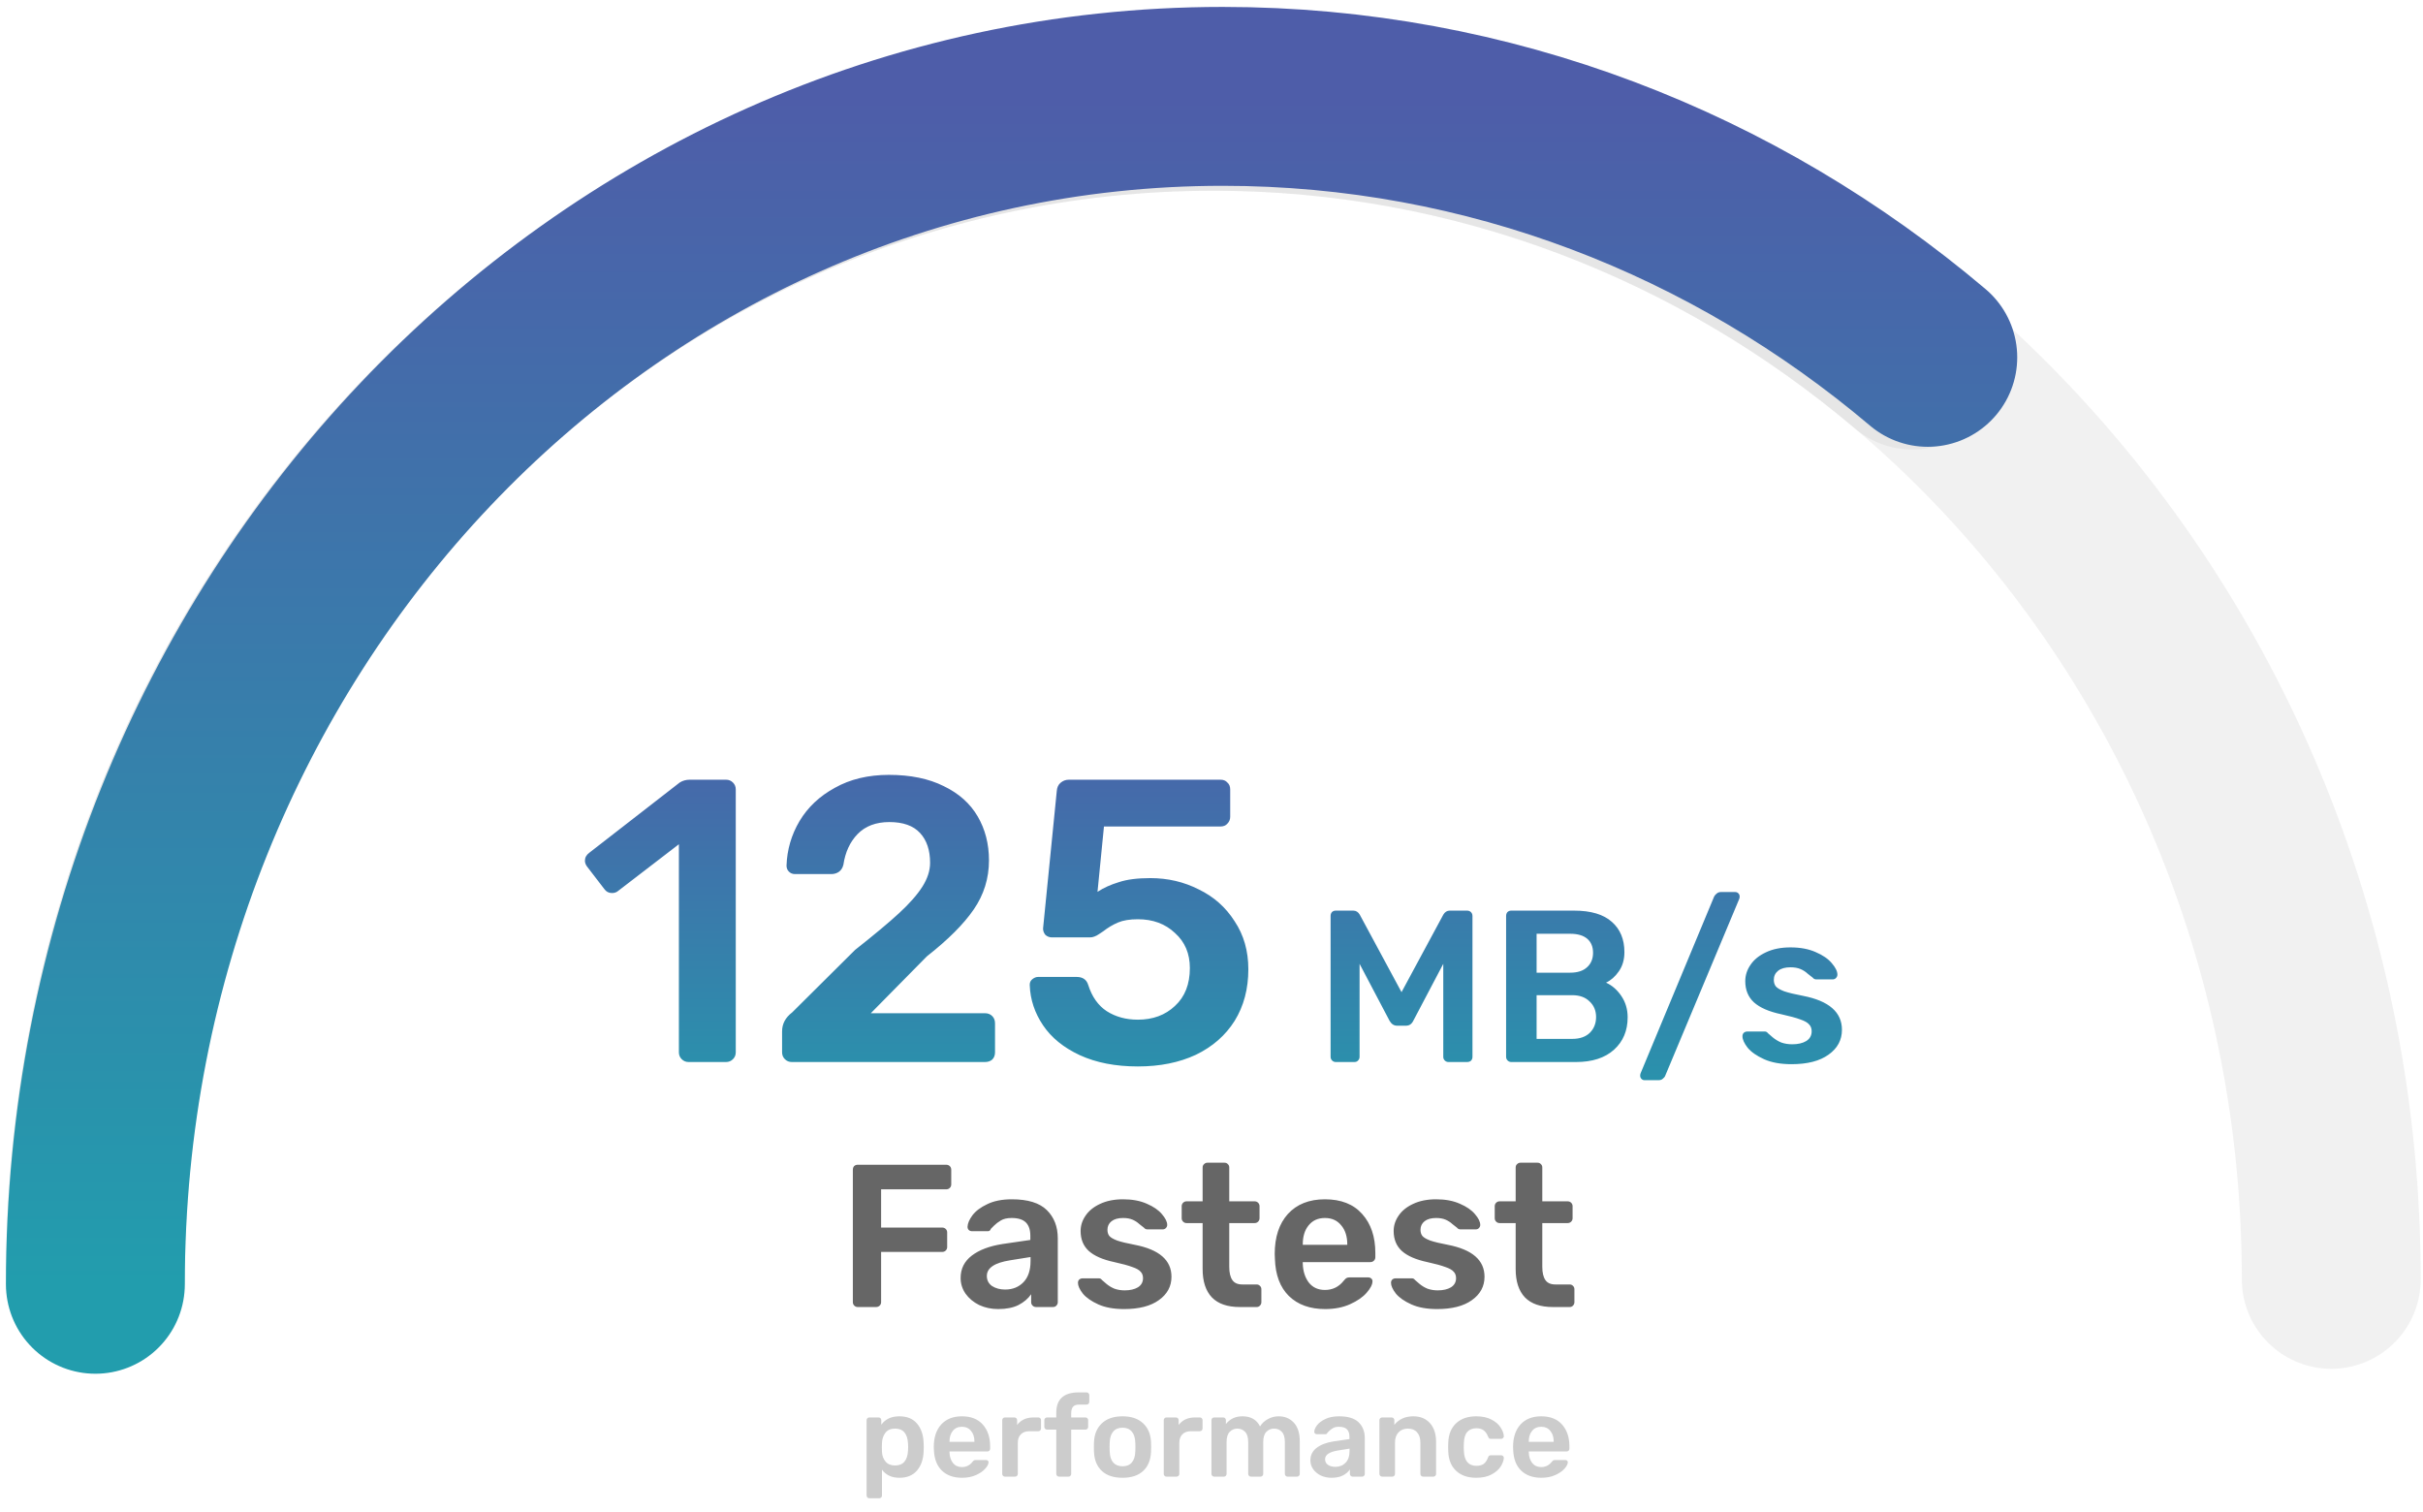 <svg width="298" height="186" viewBox="0 0 298 186" fill="none" xmlns="http://www.w3.org/2000/svg">
<path d="M84.687 130.612C84.356 130.612 84.075 130.496 83.843 130.264C83.612 130.033 83.496 129.752 83.496 129.421V103.828L76.007 109.581C75.808 109.747 75.56 109.829 75.263 109.829C74.866 109.829 74.552 109.664 74.32 109.333L72.187 106.556C72.022 106.324 71.939 106.093 71.939 105.861C71.939 105.464 72.121 105.134 72.485 104.869L83.595 96.239C83.959 96.007 84.373 95.892 84.835 95.892H89.299C89.63 95.892 89.911 96.007 90.143 96.239C90.374 96.47 90.49 96.751 90.49 97.082V129.421C90.49 129.752 90.374 130.033 90.143 130.264C89.911 130.496 89.63 130.612 89.299 130.612H84.687ZM97.378 130.612C97.047 130.612 96.766 130.496 96.534 130.264C96.303 130.033 96.187 129.752 96.187 129.421V126.842C96.187 125.916 96.601 125.139 97.427 124.511L105.165 116.823C107.513 114.971 109.315 113.467 110.571 112.309C111.861 111.119 112.82 110.028 113.448 109.036C114.076 108.044 114.39 107.068 114.39 106.109C114.39 104.555 113.977 103.332 113.15 102.439C112.324 101.546 111.067 101.1 109.381 101.1C107.727 101.1 106.421 101.596 105.462 102.588C104.537 103.547 103.958 104.803 103.726 106.357C103.627 106.754 103.429 107.052 103.131 107.25C102.867 107.415 102.569 107.498 102.238 107.498H97.774C97.477 107.498 97.229 107.399 97.03 107.2C96.832 107.002 96.733 106.754 96.733 106.456C96.799 104.505 97.328 102.687 98.32 101C99.345 99.281 100.8 97.909 102.685 96.884C104.57 95.825 106.785 95.296 109.331 95.296C111.977 95.296 114.225 95.759 116.077 96.685C117.929 97.578 119.317 98.818 120.243 100.405C121.169 101.992 121.632 103.795 121.632 105.812C121.632 108.027 121.004 110.044 119.747 111.863C118.524 113.648 116.606 115.566 113.994 117.616L107.099 124.61H121.136C121.5 124.61 121.797 124.726 122.029 124.957C122.26 125.189 122.376 125.486 122.376 125.85V129.421C122.376 129.785 122.26 130.083 122.029 130.314C121.797 130.512 121.5 130.612 121.136 130.612H97.378ZM139.94 131.157C137.196 131.157 134.815 130.694 132.798 129.768C130.814 128.843 129.309 127.619 128.284 126.098C127.259 124.577 126.714 122.94 126.647 121.188V121.088C126.647 120.824 126.747 120.609 126.945 120.444C127.177 120.245 127.425 120.146 127.689 120.146H132.401C133.162 120.146 133.641 120.477 133.839 121.138C134.302 122.593 135.063 123.668 136.121 124.362C137.212 125.056 138.485 125.404 139.94 125.404C141.792 125.404 143.313 124.841 144.503 123.717C145.727 122.593 146.339 121.039 146.339 119.055C146.339 117.269 145.727 115.831 144.503 114.74C143.313 113.615 141.792 113.053 139.94 113.053C138.948 113.053 138.138 113.185 137.51 113.45C136.882 113.715 136.27 114.078 135.675 114.541C135.609 114.574 135.46 114.673 135.228 114.839C134.997 115.004 134.782 115.12 134.583 115.186C134.418 115.252 134.236 115.285 134.038 115.285H129.375C129.078 115.285 128.813 115.186 128.582 114.988C128.383 114.756 128.284 114.492 128.284 114.194L129.971 97.28C130.004 96.85 130.153 96.52 130.417 96.288C130.715 96.024 131.062 95.892 131.459 95.892H150.108C150.472 95.892 150.753 96.007 150.951 96.239C151.183 96.437 151.299 96.718 151.299 97.082V100.455C151.299 100.785 151.183 101.067 150.951 101.298C150.753 101.529 150.472 101.645 150.108 101.645H135.774L134.98 109.68C135.741 109.184 136.617 108.788 137.609 108.49C138.601 108.159 139.891 107.994 141.478 107.994C143.627 107.994 145.611 108.457 147.43 109.383C149.282 110.276 150.753 111.582 151.844 113.301C152.969 114.988 153.531 116.955 153.531 119.204C153.531 121.617 152.969 123.734 151.844 125.552C150.72 127.338 149.133 128.727 147.083 129.719C145.033 130.678 142.652 131.157 139.94 131.157ZM164.285 130.612C164.108 130.612 163.957 130.55 163.833 130.425C163.709 130.301 163.647 130.151 163.647 129.973V112.657C163.647 112.462 163.7 112.302 163.806 112.178C163.93 112.054 164.09 111.992 164.285 111.992H166.44C166.777 111.992 167.043 112.16 167.238 112.497L172.371 122.02L177.505 112.497C177.7 112.16 177.966 111.992 178.303 111.992H180.431C180.626 111.992 180.786 112.054 180.91 112.178C181.034 112.302 181.096 112.462 181.096 112.657V129.973C181.096 130.168 181.034 130.328 180.91 130.452C180.786 130.558 180.626 130.612 180.431 130.612H178.144C177.966 130.612 177.816 130.55 177.691 130.425C177.567 130.301 177.505 130.151 177.505 129.973V118.535L173.808 125.558C173.613 125.948 173.32 126.143 172.93 126.143H171.813C171.44 126.143 171.139 125.948 170.908 125.558L167.211 118.535V129.973C167.211 130.151 167.149 130.301 167.025 130.425C166.918 130.55 166.768 130.612 166.573 130.612H164.285ZM185.872 130.612C185.694 130.612 185.543 130.55 185.419 130.425C185.295 130.301 185.233 130.151 185.233 129.973V112.657C185.233 112.462 185.286 112.302 185.393 112.178C185.517 112.054 185.676 111.992 185.872 111.992H193.586C195.66 111.992 197.212 112.453 198.241 113.375C199.269 114.279 199.783 115.521 199.783 117.099C199.783 118.021 199.553 118.81 199.092 119.466C198.648 120.105 198.125 120.566 197.522 120.849C198.267 121.186 198.897 121.736 199.411 122.499C199.925 123.261 200.182 124.13 200.182 125.105C200.182 126.755 199.624 128.085 198.507 129.095C197.389 130.106 195.829 130.612 193.825 130.612H185.872ZM193.107 119.626C194.011 119.626 194.703 119.404 195.182 118.961C195.678 118.517 195.926 117.923 195.926 117.179C195.926 116.434 195.687 115.857 195.208 115.45C194.729 115.042 194.029 114.838 193.107 114.838H188.984V119.626H193.107ZM193.373 127.765C194.295 127.765 195.013 127.517 195.527 127.021C196.042 126.506 196.299 125.859 196.299 125.079C196.299 124.299 196.033 123.66 195.501 123.164C194.986 122.649 194.277 122.392 193.373 122.392H188.984V127.765H193.373ZM202.253 132.846C202.111 132.846 201.987 132.793 201.881 132.686C201.774 132.58 201.721 132.447 201.721 132.287C201.721 132.181 201.739 132.083 201.774 131.995L210.818 110.263C210.889 110.121 210.996 109.997 211.138 109.89C211.279 109.766 211.457 109.704 211.67 109.704H213.399C213.558 109.704 213.691 109.757 213.798 109.864C213.904 109.97 213.957 110.103 213.957 110.263C213.957 110.369 213.939 110.467 213.904 110.555L204.807 132.287C204.754 132.429 204.656 132.553 204.514 132.66C204.39 132.784 204.213 132.846 203.982 132.846H202.253ZM220.34 130.878C218.992 130.878 217.866 130.674 216.961 130.266C216.057 129.858 215.383 129.388 214.94 128.856C214.514 128.306 214.301 127.836 214.301 127.446C214.301 127.269 214.355 127.127 214.461 127.021C214.585 126.914 214.727 126.861 214.887 126.861H217.068C217.21 126.861 217.334 126.932 217.44 127.074C217.529 127.145 217.724 127.313 218.025 127.579C218.345 127.845 218.699 128.058 219.089 128.218C219.497 128.359 219.941 128.43 220.419 128.43C221.129 128.43 221.705 128.297 222.148 128.031C222.592 127.748 222.813 127.349 222.813 126.834C222.813 126.48 222.707 126.196 222.494 125.983C222.299 125.753 221.936 125.549 221.404 125.371C220.889 125.176 220.109 124.964 219.063 124.733C217.555 124.414 216.438 123.926 215.711 123.27C215.002 122.614 214.647 121.745 214.647 120.663C214.647 119.954 214.86 119.289 215.286 118.668C215.711 118.03 216.341 117.516 217.174 117.125C218.025 116.718 219.036 116.514 220.207 116.514C221.412 116.514 222.45 116.709 223.319 117.099C224.188 117.471 224.844 117.923 225.287 118.455C225.748 118.987 225.979 119.457 225.979 119.865C225.979 120.025 225.917 120.167 225.793 120.291C225.686 120.397 225.553 120.45 225.394 120.45H223.399C223.203 120.45 223.053 120.379 222.946 120.238C222.822 120.149 222.618 119.989 222.335 119.759C222.069 119.511 221.767 119.315 221.43 119.174C221.093 119.032 220.685 118.961 220.207 118.961C219.55 118.961 219.045 119.103 218.69 119.386C218.336 119.67 218.158 120.043 218.158 120.504C218.158 120.823 218.238 121.089 218.398 121.302C218.575 121.514 218.921 121.718 219.435 121.913C219.949 122.091 220.721 122.277 221.749 122.472C224.941 123.093 226.537 124.485 226.537 126.648C226.537 127.907 225.988 128.927 224.888 129.707C223.806 130.487 222.29 130.878 220.34 130.878Z" fill="url(#paint0_linear)"/>
<path opacity="0.6" d="M105.491 160.744C105.324 160.744 105.182 160.686 105.066 160.569C104.949 160.453 104.891 160.311 104.891 160.144V143.869C104.891 143.686 104.941 143.536 105.041 143.419C105.157 143.303 105.307 143.244 105.491 143.244H116.366C116.549 143.244 116.699 143.303 116.816 143.419C116.932 143.536 116.991 143.686 116.991 143.869V145.669C116.991 145.836 116.932 145.978 116.816 146.094C116.699 146.211 116.549 146.269 116.366 146.269H108.366V150.969H115.866C116.049 150.969 116.199 151.028 116.316 151.144C116.432 151.261 116.491 151.403 116.491 151.569V153.369C116.491 153.536 116.432 153.678 116.316 153.794C116.199 153.911 116.049 153.969 115.866 153.969H108.366V160.144C108.366 160.311 108.307 160.453 108.191 160.569C108.074 160.686 107.924 160.744 107.741 160.744H105.491ZM122.77 160.994C121.92 160.994 121.137 160.828 120.42 160.494C119.72 160.144 119.162 159.678 118.745 159.094C118.345 158.511 118.145 157.869 118.145 157.169C118.145 156.036 118.603 155.119 119.52 154.419C120.437 153.719 121.695 153.244 123.295 152.994L126.72 152.494V151.969C126.72 151.253 126.537 150.711 126.17 150.344C125.803 149.978 125.22 149.794 124.42 149.794C123.87 149.794 123.428 149.894 123.095 150.094C122.762 150.294 122.487 150.503 122.27 150.719C122.07 150.919 121.937 151.053 121.87 151.119C121.803 151.319 121.678 151.419 121.495 151.419H119.545C119.395 151.419 119.262 151.369 119.145 151.269C119.045 151.169 118.995 151.036 118.995 150.869C119.012 150.453 119.212 149.986 119.595 149.469C119.995 148.936 120.603 148.478 121.42 148.094C122.237 147.694 123.245 147.494 124.445 147.494C126.412 147.494 127.845 147.936 128.745 148.819C129.645 149.703 130.095 150.861 130.095 152.294V160.144C130.095 160.311 130.037 160.453 129.92 160.569C129.82 160.686 129.678 160.744 129.495 160.744H127.42C127.253 160.744 127.112 160.686 126.995 160.569C126.878 160.453 126.82 160.311 126.82 160.144V159.169C126.453 159.703 125.937 160.144 125.27 160.494C124.603 160.828 123.77 160.994 122.77 160.994ZM123.62 158.594C124.537 158.594 125.287 158.294 125.87 157.694C126.453 157.094 126.745 156.228 126.745 155.094V154.594L124.245 154.994C122.328 155.294 121.37 155.936 121.37 156.919C121.37 157.453 121.587 157.869 122.02 158.169C122.47 158.453 123.003 158.594 123.62 158.594ZM138.252 160.994C136.985 160.994 135.927 160.803 135.077 160.419C134.227 160.036 133.593 159.594 133.177 159.094C132.777 158.578 132.577 158.136 132.577 157.769C132.577 157.603 132.627 157.469 132.727 157.369C132.843 157.269 132.977 157.219 133.127 157.219H135.177C135.31 157.219 135.427 157.286 135.527 157.419C135.61 157.486 135.793 157.644 136.077 157.894C136.377 158.144 136.71 158.344 137.077 158.494C137.46 158.628 137.877 158.694 138.327 158.694C138.993 158.694 139.535 158.569 139.952 158.319C140.368 158.053 140.577 157.678 140.577 157.194C140.577 156.861 140.477 156.594 140.277 156.394C140.093 156.178 139.752 155.986 139.252 155.819C138.768 155.636 138.035 155.436 137.052 155.219C135.635 154.919 134.585 154.461 133.902 153.844C133.235 153.228 132.902 152.411 132.902 151.394C132.902 150.728 133.102 150.103 133.502 149.519C133.902 148.919 134.493 148.436 135.277 148.069C136.077 147.686 137.027 147.494 138.127 147.494C139.26 147.494 140.235 147.678 141.052 148.044C141.868 148.394 142.485 148.819 142.902 149.319C143.335 149.819 143.552 150.261 143.552 150.644C143.552 150.794 143.493 150.928 143.377 151.044C143.277 151.144 143.152 151.194 143.002 151.194H141.127C140.943 151.194 140.802 151.128 140.702 150.994C140.585 150.911 140.393 150.761 140.127 150.544C139.877 150.311 139.593 150.128 139.277 149.994C138.96 149.861 138.577 149.794 138.127 149.794C137.51 149.794 137.035 149.928 136.702 150.194C136.368 150.461 136.202 150.811 136.202 151.244C136.202 151.544 136.277 151.794 136.427 151.994C136.593 152.194 136.918 152.386 137.402 152.569C137.885 152.736 138.61 152.911 139.577 153.094C142.577 153.678 144.077 154.986 144.077 157.019C144.077 158.203 143.56 159.161 142.527 159.894C141.51 160.628 140.085 160.994 138.252 160.994ZM152.483 160.744C150.966 160.744 149.825 160.353 149.058 159.569C148.291 158.769 147.908 157.603 147.908 156.069V150.419H145.933C145.766 150.419 145.625 150.361 145.508 150.244C145.391 150.128 145.333 149.986 145.333 149.819V148.344C145.333 148.178 145.391 148.036 145.508 147.919C145.625 147.803 145.766 147.744 145.933 147.744H147.908V143.594C147.908 143.411 147.966 143.269 148.083 143.169C148.2 143.053 148.341 142.994 148.508 142.994H150.583C150.766 142.994 150.908 143.053 151.008 143.169C151.125 143.269 151.183 143.411 151.183 143.594V147.744H154.308C154.475 147.744 154.616 147.803 154.733 147.919C154.85 148.036 154.908 148.178 154.908 148.344V149.819C154.908 149.986 154.85 150.128 154.733 150.244C154.616 150.361 154.475 150.419 154.308 150.419H151.183V155.794C151.183 156.511 151.308 157.053 151.558 157.419C151.808 157.786 152.216 157.969 152.783 157.969H154.533C154.716 157.969 154.858 158.028 154.958 158.144C155.075 158.244 155.133 158.386 155.133 158.569V160.144C155.133 160.311 155.075 160.453 154.958 160.569C154.858 160.686 154.716 160.744 154.533 160.744H152.483ZM162.975 160.994C161.108 160.994 159.625 160.461 158.525 159.394C157.441 158.328 156.866 156.811 156.8 154.844L156.775 154.219C156.775 152.136 157.316 150.494 158.4 149.294C159.5 148.094 161.016 147.494 162.95 147.494C164.933 147.494 166.458 148.094 167.525 149.294C168.608 150.494 169.15 152.094 169.15 154.094V154.619C169.15 154.786 169.091 154.928 168.975 155.044C168.858 155.161 168.708 155.219 168.525 155.219H160.225V155.419C160.258 156.353 160.508 157.128 160.975 157.744C161.458 158.344 162.116 158.644 162.95 158.644C163.9 158.644 164.675 158.261 165.275 157.494C165.425 157.311 165.541 157.203 165.625 157.169C165.708 157.119 165.85 157.094 166.05 157.094H168.25C168.4 157.094 168.525 157.136 168.625 157.219C168.741 157.303 168.8 157.419 168.8 157.569C168.8 157.969 168.558 158.444 168.075 158.994C167.608 159.528 166.933 159.994 166.05 160.394C165.166 160.794 164.141 160.994 162.975 160.994ZM165.7 153.094V153.044C165.7 152.061 165.45 151.278 164.95 150.694C164.466 150.094 163.8 149.794 162.95 149.794C162.1 149.794 161.433 150.094 160.95 150.694C160.466 151.278 160.225 152.061 160.225 153.044V153.094H165.7ZM176.753 160.994C175.486 160.994 174.428 160.803 173.578 160.419C172.728 160.036 172.094 159.594 171.678 159.094C171.278 158.578 171.078 158.136 171.078 157.769C171.078 157.603 171.128 157.469 171.228 157.369C171.344 157.269 171.478 157.219 171.628 157.219H173.678C173.811 157.219 173.928 157.286 174.028 157.419C174.111 157.486 174.294 157.644 174.578 157.894C174.878 158.144 175.211 158.344 175.578 158.494C175.961 158.628 176.378 158.694 176.828 158.694C177.494 158.694 178.036 158.569 178.453 158.319C178.869 158.053 179.078 157.678 179.078 157.194C179.078 156.861 178.978 156.594 178.778 156.394C178.594 156.178 178.253 155.986 177.753 155.819C177.269 155.636 176.536 155.436 175.553 155.219C174.136 154.919 173.086 154.461 172.403 153.844C171.736 153.228 171.403 152.411 171.403 151.394C171.403 150.728 171.603 150.103 172.003 149.519C172.403 148.919 172.994 148.436 173.778 148.069C174.578 147.686 175.528 147.494 176.628 147.494C177.761 147.494 178.736 147.678 179.553 148.044C180.369 148.394 180.986 148.819 181.403 149.319C181.836 149.819 182.053 150.261 182.053 150.644C182.053 150.794 181.994 150.928 181.878 151.044C181.778 151.144 181.653 151.194 181.503 151.194H179.628C179.444 151.194 179.303 151.128 179.203 150.994C179.086 150.911 178.894 150.761 178.628 150.544C178.378 150.311 178.094 150.128 177.778 149.994C177.461 149.861 177.078 149.794 176.628 149.794C176.011 149.794 175.536 149.928 175.203 150.194C174.869 150.461 174.703 150.811 174.703 151.244C174.703 151.544 174.778 151.794 174.928 151.994C175.094 152.194 175.419 152.386 175.903 152.569C176.386 152.736 177.111 152.911 178.078 153.094C181.078 153.678 182.578 154.986 182.578 157.019C182.578 158.203 182.061 159.161 181.028 159.894C180.011 160.628 178.586 160.994 176.753 160.994ZM190.984 160.744C189.467 160.744 188.326 160.353 187.559 159.569C186.792 158.769 186.409 157.603 186.409 156.069V150.419H184.434C184.267 150.419 184.126 150.361 184.009 150.244C183.892 150.128 183.834 149.986 183.834 149.819V148.344C183.834 148.178 183.892 148.036 184.009 147.919C184.126 147.803 184.267 147.744 184.434 147.744H186.409V143.594C186.409 143.411 186.467 143.269 186.584 143.169C186.701 143.053 186.842 142.994 187.009 142.994H189.084C189.267 142.994 189.409 143.053 189.509 143.169C189.626 143.269 189.684 143.411 189.684 143.594V147.744H192.809C192.976 147.744 193.117 147.803 193.234 147.919C193.351 148.036 193.409 148.178 193.409 148.344V149.819C193.409 149.986 193.351 150.128 193.234 150.244C193.117 150.361 192.976 150.419 192.809 150.419H189.684V155.794C189.684 156.511 189.809 157.053 190.059 157.419C190.309 157.786 190.717 157.969 191.284 157.969H193.034C193.217 157.969 193.359 158.028 193.459 158.144C193.576 158.244 193.634 158.386 193.634 158.569V160.144C193.634 160.311 193.576 160.453 193.459 160.569C193.359 160.686 193.217 160.744 193.034 160.744H190.984Z" fill="black"/>
<path opacity="0.2" d="M106.918 184.263C106.824 184.263 106.745 184.231 106.68 184.165C106.614 184.109 106.582 184.03 106.582 183.927V174.659C106.582 174.557 106.614 174.477 106.68 174.421C106.745 174.356 106.824 174.323 106.918 174.323H108.038C108.14 174.323 108.224 174.356 108.29 174.421C108.355 174.487 108.388 174.566 108.388 174.659V175.219C108.882 174.529 109.624 174.183 110.614 174.183C111.556 174.183 112.28 174.482 112.784 175.079C113.288 175.667 113.558 176.461 113.596 177.459C113.605 177.571 113.61 177.739 113.61 177.963C113.61 178.187 113.605 178.355 113.596 178.467C113.568 179.447 113.297 180.241 112.784 180.847C112.28 181.445 111.556 181.743 110.614 181.743C109.68 181.743 108.966 181.412 108.472 180.749V183.927C108.472 184.03 108.439 184.109 108.374 184.165C108.318 184.231 108.238 184.263 108.136 184.263H106.918ZM110.082 180.231C111.08 180.231 111.612 179.615 111.678 178.383C111.687 178.29 111.692 178.15 111.692 177.963C111.692 177.777 111.687 177.637 111.678 177.543C111.612 176.311 111.08 175.695 110.082 175.695C109.55 175.695 109.153 175.868 108.892 176.213C108.63 176.559 108.49 176.979 108.472 177.473C108.462 177.585 108.458 177.763 108.458 178.005C108.458 178.248 108.462 178.43 108.472 178.551C108.49 179.018 108.635 179.415 108.906 179.741C109.176 180.068 109.568 180.231 110.082 180.231ZM118.317 181.743C117.272 181.743 116.441 181.445 115.825 180.847C115.219 180.25 114.897 179.401 114.859 178.299L114.845 177.949C114.845 176.783 115.149 175.863 115.755 175.191C116.371 174.519 117.221 174.183 118.303 174.183C119.414 174.183 120.268 174.519 120.865 175.191C121.472 175.863 121.775 176.759 121.775 177.879V178.173C121.775 178.267 121.743 178.346 121.677 178.411C121.612 178.477 121.528 178.509 121.425 178.509H116.777V178.621C116.796 179.144 116.936 179.578 117.197 179.923C117.468 180.259 117.837 180.427 118.303 180.427C118.835 180.427 119.269 180.213 119.605 179.783C119.689 179.681 119.755 179.62 119.801 179.601C119.848 179.573 119.927 179.559 120.039 179.559H121.271C121.355 179.559 121.425 179.583 121.481 179.629C121.547 179.676 121.579 179.741 121.579 179.825C121.579 180.049 121.444 180.315 121.173 180.623C120.912 180.922 120.534 181.183 120.039 181.407C119.545 181.631 118.971 181.743 118.317 181.743ZM119.843 177.319V177.291C119.843 176.741 119.703 176.302 119.423 175.975C119.153 175.639 118.779 175.471 118.303 175.471C117.827 175.471 117.454 175.639 117.183 175.975C116.913 176.302 116.777 176.741 116.777 177.291V177.319H119.843ZM123.597 181.603C123.504 181.603 123.424 181.571 123.359 181.505C123.294 181.44 123.261 181.361 123.261 181.267V174.673C123.261 174.571 123.294 174.487 123.359 174.421C123.424 174.356 123.504 174.323 123.597 174.323H124.745C124.848 174.323 124.932 174.356 124.997 174.421C125.062 174.487 125.095 174.571 125.095 174.673V175.247C125.562 174.631 126.234 174.323 127.111 174.323H127.699C127.802 174.323 127.881 174.356 127.937 174.421C128.002 174.477 128.035 174.557 128.035 174.659V175.681C128.035 175.775 128.002 175.854 127.937 175.919C127.881 175.985 127.802 176.017 127.699 176.017H126.593C126.154 176.017 125.809 176.143 125.557 176.395C125.305 176.647 125.179 176.993 125.179 177.431V181.267C125.179 181.361 125.146 181.44 125.081 181.505C125.016 181.571 124.936 181.603 124.843 181.603H123.597ZM130.246 181.603C130.153 181.603 130.074 181.571 130.008 181.505C129.943 181.44 129.91 181.361 129.91 181.267V175.821H128.776C128.683 175.821 128.604 175.789 128.538 175.723C128.473 175.658 128.44 175.579 128.44 175.485V174.659C128.44 174.566 128.473 174.487 128.538 174.421C128.604 174.356 128.683 174.323 128.776 174.323H129.91V173.763C129.91 172.914 130.139 172.284 130.596 171.873C131.054 171.453 131.744 171.243 132.668 171.243H133.634C133.728 171.243 133.807 171.276 133.872 171.341C133.938 171.407 133.97 171.486 133.97 171.579V172.405C133.97 172.499 133.938 172.578 133.872 172.643C133.807 172.709 133.728 172.741 133.634 172.741H132.738C132.374 172.741 132.118 172.83 131.968 173.007C131.819 173.185 131.744 173.46 131.744 173.833V174.323H133.494C133.588 174.323 133.667 174.356 133.732 174.421C133.798 174.487 133.83 174.566 133.83 174.659V175.485C133.83 175.579 133.798 175.658 133.732 175.723C133.667 175.789 133.588 175.821 133.494 175.821H131.744V181.267C131.744 181.361 131.712 181.44 131.646 181.505C131.59 181.571 131.511 181.603 131.408 181.603H130.246ZM138.061 181.743C136.96 181.743 136.111 181.463 135.513 180.903C134.916 180.343 134.594 179.569 134.547 178.579L134.533 177.963L134.547 177.347C134.594 176.367 134.921 175.597 135.527 175.037C136.134 174.468 136.979 174.183 138.061 174.183C139.135 174.183 139.975 174.468 140.581 175.037C141.188 175.597 141.515 176.367 141.561 177.347C141.571 177.459 141.575 177.665 141.575 177.963C141.575 178.262 141.571 178.467 141.561 178.579C141.515 179.569 141.193 180.343 140.595 180.903C139.998 181.463 139.153 181.743 138.061 181.743ZM138.061 180.329C138.556 180.329 138.934 180.175 139.195 179.867C139.466 179.559 139.611 179.107 139.629 178.509C139.639 178.416 139.643 178.234 139.643 177.963C139.643 177.693 139.639 177.511 139.629 177.417C139.611 176.82 139.466 176.367 139.195 176.059C138.925 175.742 138.547 175.583 138.061 175.583C137.567 175.583 137.184 175.742 136.913 176.059C136.643 176.367 136.498 176.82 136.479 177.417L136.465 177.963L136.479 178.509C136.498 179.107 136.643 179.559 136.913 179.867C137.184 180.175 137.567 180.329 138.061 180.329ZM143.462 181.603C143.369 181.603 143.29 181.571 143.224 181.505C143.159 181.44 143.126 181.361 143.126 181.267V174.673C143.126 174.571 143.159 174.487 143.224 174.421C143.29 174.356 143.369 174.323 143.462 174.323H144.61C144.713 174.323 144.797 174.356 144.862 174.421C144.928 174.487 144.96 174.571 144.96 174.673V175.247C145.427 174.631 146.099 174.323 146.976 174.323H147.564C147.667 174.323 147.746 174.356 147.802 174.421C147.868 174.477 147.9 174.557 147.9 174.659V175.681C147.9 175.775 147.868 175.854 147.802 175.919C147.746 175.985 147.667 176.017 147.564 176.017H146.458C146.02 176.017 145.674 176.143 145.422 176.395C145.17 176.647 145.044 176.993 145.044 177.431V181.267C145.044 181.361 145.012 181.44 144.946 181.505C144.881 181.571 144.802 181.603 144.708 181.603H143.462ZM149.328 181.603C149.234 181.603 149.155 181.571 149.09 181.505C149.024 181.44 148.992 181.361 148.992 181.267V174.659C148.992 174.557 149.024 174.477 149.09 174.421C149.155 174.356 149.234 174.323 149.328 174.323H150.434C150.536 174.323 150.616 174.356 150.672 174.421C150.737 174.477 150.77 174.557 150.77 174.659V175.135C151.274 174.501 151.95 174.183 152.8 174.183C153.836 174.183 154.559 174.599 154.97 175.429C155.194 175.056 155.511 174.757 155.922 174.533C156.332 174.3 156.776 174.183 157.252 174.183C158.017 174.183 158.642 174.445 159.128 174.967C159.613 175.49 159.856 176.251 159.856 177.249V181.267C159.856 181.361 159.823 181.44 159.758 181.505C159.702 181.571 159.622 181.603 159.52 181.603H158.358C158.264 181.603 158.185 181.571 158.12 181.505C158.054 181.44 158.022 181.361 158.022 181.267V177.361C158.022 176.773 157.896 176.349 157.644 176.087C157.401 175.826 157.079 175.695 156.678 175.695C156.314 175.695 156.001 175.831 155.74 176.101C155.488 176.363 155.362 176.783 155.362 177.361V181.267C155.362 181.361 155.329 181.44 155.264 181.505C155.208 181.571 155.128 181.603 155.026 181.603H153.85C153.756 181.603 153.677 181.571 153.612 181.505C153.546 181.44 153.514 181.361 153.514 181.267V177.361C153.514 176.783 153.388 176.363 153.136 176.101C152.884 175.831 152.562 175.695 152.17 175.695C151.806 175.695 151.493 175.831 151.232 176.101C150.98 176.363 150.854 176.783 150.854 177.361V181.267C150.854 181.361 150.821 181.44 150.756 181.505C150.7 181.571 150.62 181.603 150.518 181.603H149.328ZM163.752 181.743C163.276 181.743 162.837 181.65 162.436 181.463C162.044 181.267 161.731 181.006 161.498 180.679C161.274 180.353 161.162 179.993 161.162 179.601C161.162 178.967 161.419 178.453 161.932 178.061C162.445 177.669 163.15 177.403 164.046 177.263L165.964 176.983V176.689C165.964 176.288 165.861 175.985 165.656 175.779C165.451 175.574 165.124 175.471 164.676 175.471C164.368 175.471 164.121 175.527 163.934 175.639C163.747 175.751 163.593 175.868 163.472 175.989C163.36 176.101 163.285 176.176 163.248 176.213C163.211 176.325 163.141 176.381 163.038 176.381H161.946C161.862 176.381 161.787 176.353 161.722 176.297C161.666 176.241 161.638 176.167 161.638 176.073C161.647 175.84 161.759 175.579 161.974 175.289C162.198 174.991 162.539 174.734 162.996 174.519C163.453 174.295 164.018 174.183 164.69 174.183C165.791 174.183 166.594 174.431 167.098 174.925C167.602 175.42 167.854 176.069 167.854 176.871V181.267C167.854 181.361 167.821 181.44 167.756 181.505C167.7 181.571 167.621 181.603 167.518 181.603H166.356C166.263 181.603 166.183 181.571 166.118 181.505C166.053 181.44 166.02 181.361 166.02 181.267V180.721C165.815 181.02 165.525 181.267 165.152 181.463C164.779 181.65 164.312 181.743 163.752 181.743ZM164.228 180.399C164.741 180.399 165.161 180.231 165.488 179.895C165.815 179.559 165.978 179.074 165.978 178.439V178.159L164.578 178.383C163.505 178.551 162.968 178.911 162.968 179.461C162.968 179.76 163.089 179.993 163.332 180.161C163.584 180.32 163.883 180.399 164.228 180.399ZM169.986 181.603C169.892 181.603 169.813 181.571 169.748 181.505C169.682 181.44 169.65 181.361 169.65 181.267V174.659C169.65 174.557 169.682 174.477 169.748 174.421C169.813 174.356 169.892 174.323 169.986 174.323H171.148C171.25 174.323 171.33 174.356 171.386 174.421C171.451 174.477 171.484 174.557 171.484 174.659V175.233C172.053 174.533 172.832 174.183 173.822 174.183C174.68 174.183 175.362 174.463 175.866 175.023C176.37 175.583 176.622 176.353 176.622 177.333V181.267C176.622 181.361 176.589 181.44 176.524 181.505C176.468 181.571 176.388 181.603 176.286 181.603H175.026C174.932 181.603 174.853 181.571 174.788 181.505C174.722 181.44 174.69 181.361 174.69 181.267V177.417C174.69 176.876 174.554 176.456 174.284 176.157C174.022 175.849 173.644 175.695 173.15 175.695C172.674 175.695 172.291 175.849 172.002 176.157C171.712 176.465 171.568 176.885 171.568 177.417V181.267C171.568 181.361 171.535 181.44 171.47 181.505C171.414 181.571 171.334 181.603 171.232 181.603H169.986ZM181.55 181.743C180.523 181.743 179.702 181.459 179.086 180.889C178.479 180.32 178.157 179.531 178.12 178.523L178.106 177.963L178.12 177.403C178.157 176.395 178.479 175.607 179.086 175.037C179.702 174.468 180.523 174.183 181.55 174.183C182.287 174.183 182.908 174.314 183.412 174.575C183.925 174.837 184.303 175.159 184.546 175.541C184.798 175.915 184.933 176.274 184.952 176.619C184.961 176.713 184.928 176.792 184.854 176.857C184.788 176.923 184.709 176.955 184.616 176.955H183.37C183.267 176.955 183.192 176.937 183.146 176.899C183.099 176.853 183.052 176.773 183.006 176.661C182.866 176.307 182.679 176.05 182.446 175.891C182.222 175.733 181.932 175.653 181.578 175.653C181.102 175.653 180.728 175.803 180.458 176.101C180.196 176.4 180.056 176.857 180.038 177.473L180.024 177.991L180.038 178.453C180.094 179.667 180.607 180.273 181.578 180.273C181.942 180.273 182.236 180.199 182.46 180.049C182.684 179.891 182.866 179.629 183.006 179.265C183.043 179.163 183.085 179.088 183.132 179.041C183.188 178.995 183.267 178.971 183.37 178.971H184.616C184.709 178.971 184.788 179.004 184.854 179.069C184.928 179.135 184.961 179.214 184.952 179.307C184.933 179.634 184.802 179.989 184.56 180.371C184.317 180.745 183.944 181.067 183.44 181.337C182.936 181.608 182.306 181.743 181.55 181.743ZM189.561 181.743C188.516 181.743 187.685 181.445 187.069 180.847C186.463 180.25 186.141 179.401 186.103 178.299L186.089 177.949C186.089 176.783 186.393 175.863 186.999 175.191C187.615 174.519 188.465 174.183 189.547 174.183C190.658 174.183 191.512 174.519 192.109 175.191C192.716 175.863 193.019 176.759 193.019 177.879V178.173C193.019 178.267 192.987 178.346 192.921 178.411C192.856 178.477 192.772 178.509 192.669 178.509H188.021V178.621C188.04 179.144 188.18 179.578 188.441 179.923C188.712 180.259 189.081 180.427 189.547 180.427C190.079 180.427 190.513 180.213 190.849 179.783C190.933 179.681 190.999 179.62 191.045 179.601C191.092 179.573 191.171 179.559 191.283 179.559H192.515C192.599 179.559 192.669 179.583 192.725 179.629C192.791 179.676 192.823 179.741 192.823 179.825C192.823 180.049 192.688 180.315 192.417 180.623C192.156 180.922 191.778 181.183 191.283 181.407C190.789 181.631 190.215 181.743 189.561 181.743ZM191.087 177.319V177.291C191.087 176.741 190.947 176.302 190.667 175.975C190.397 175.639 190.023 175.471 189.547 175.471C189.071 175.471 188.698 175.639 188.427 175.975C188.157 176.302 188.021 176.741 188.021 177.291V177.319H191.087Z" fill="black"/>
<path opacity="0.2" d="M286.718 157.341C286.718 77.324 225.16 12.457 149.224 12.457C73.288 12.457 11.73 77.324 11.73 157.341" stroke="#BDBDBD" stroke-width="22" stroke-linecap="round"/>
<path opacity="0.2" d="M11.73 157.341C11.73 77.324 73.288 12.457 149.224 12.457C181.769 12.457 211.673 24.372 235.222 44.289" stroke="#BDBDBD" stroke-width="22" stroke-linecap="round"/>
<path d="M11.73 157.948C11.73 77.261 73.803 11.851 150.375 11.851C183.193 11.851 213.348 23.866 237.094 43.949" stroke="url(#paint1_linear)" stroke-width="22" stroke-linecap="round"/>
<defs>
<linearGradient id="paint0_linear" x1="149.224" y1="84.612" x2="149.224" y2="143.612" gradientUnits="userSpaceOnUse">
<stop stop-color="#4E5DA9"/>
<stop offset="1" stop-color="#229DAD"/>
</linearGradient>
<linearGradient id="paint1_linear" x1="124.412" y1="11.851" x2="124.412" y2="157.948" gradientUnits="userSpaceOnUse">
<stop stop-color="#4E5DA9"/>
<stop offset="1" stop-color="#229DAD"/>
</linearGradient>
</defs>
</svg>
